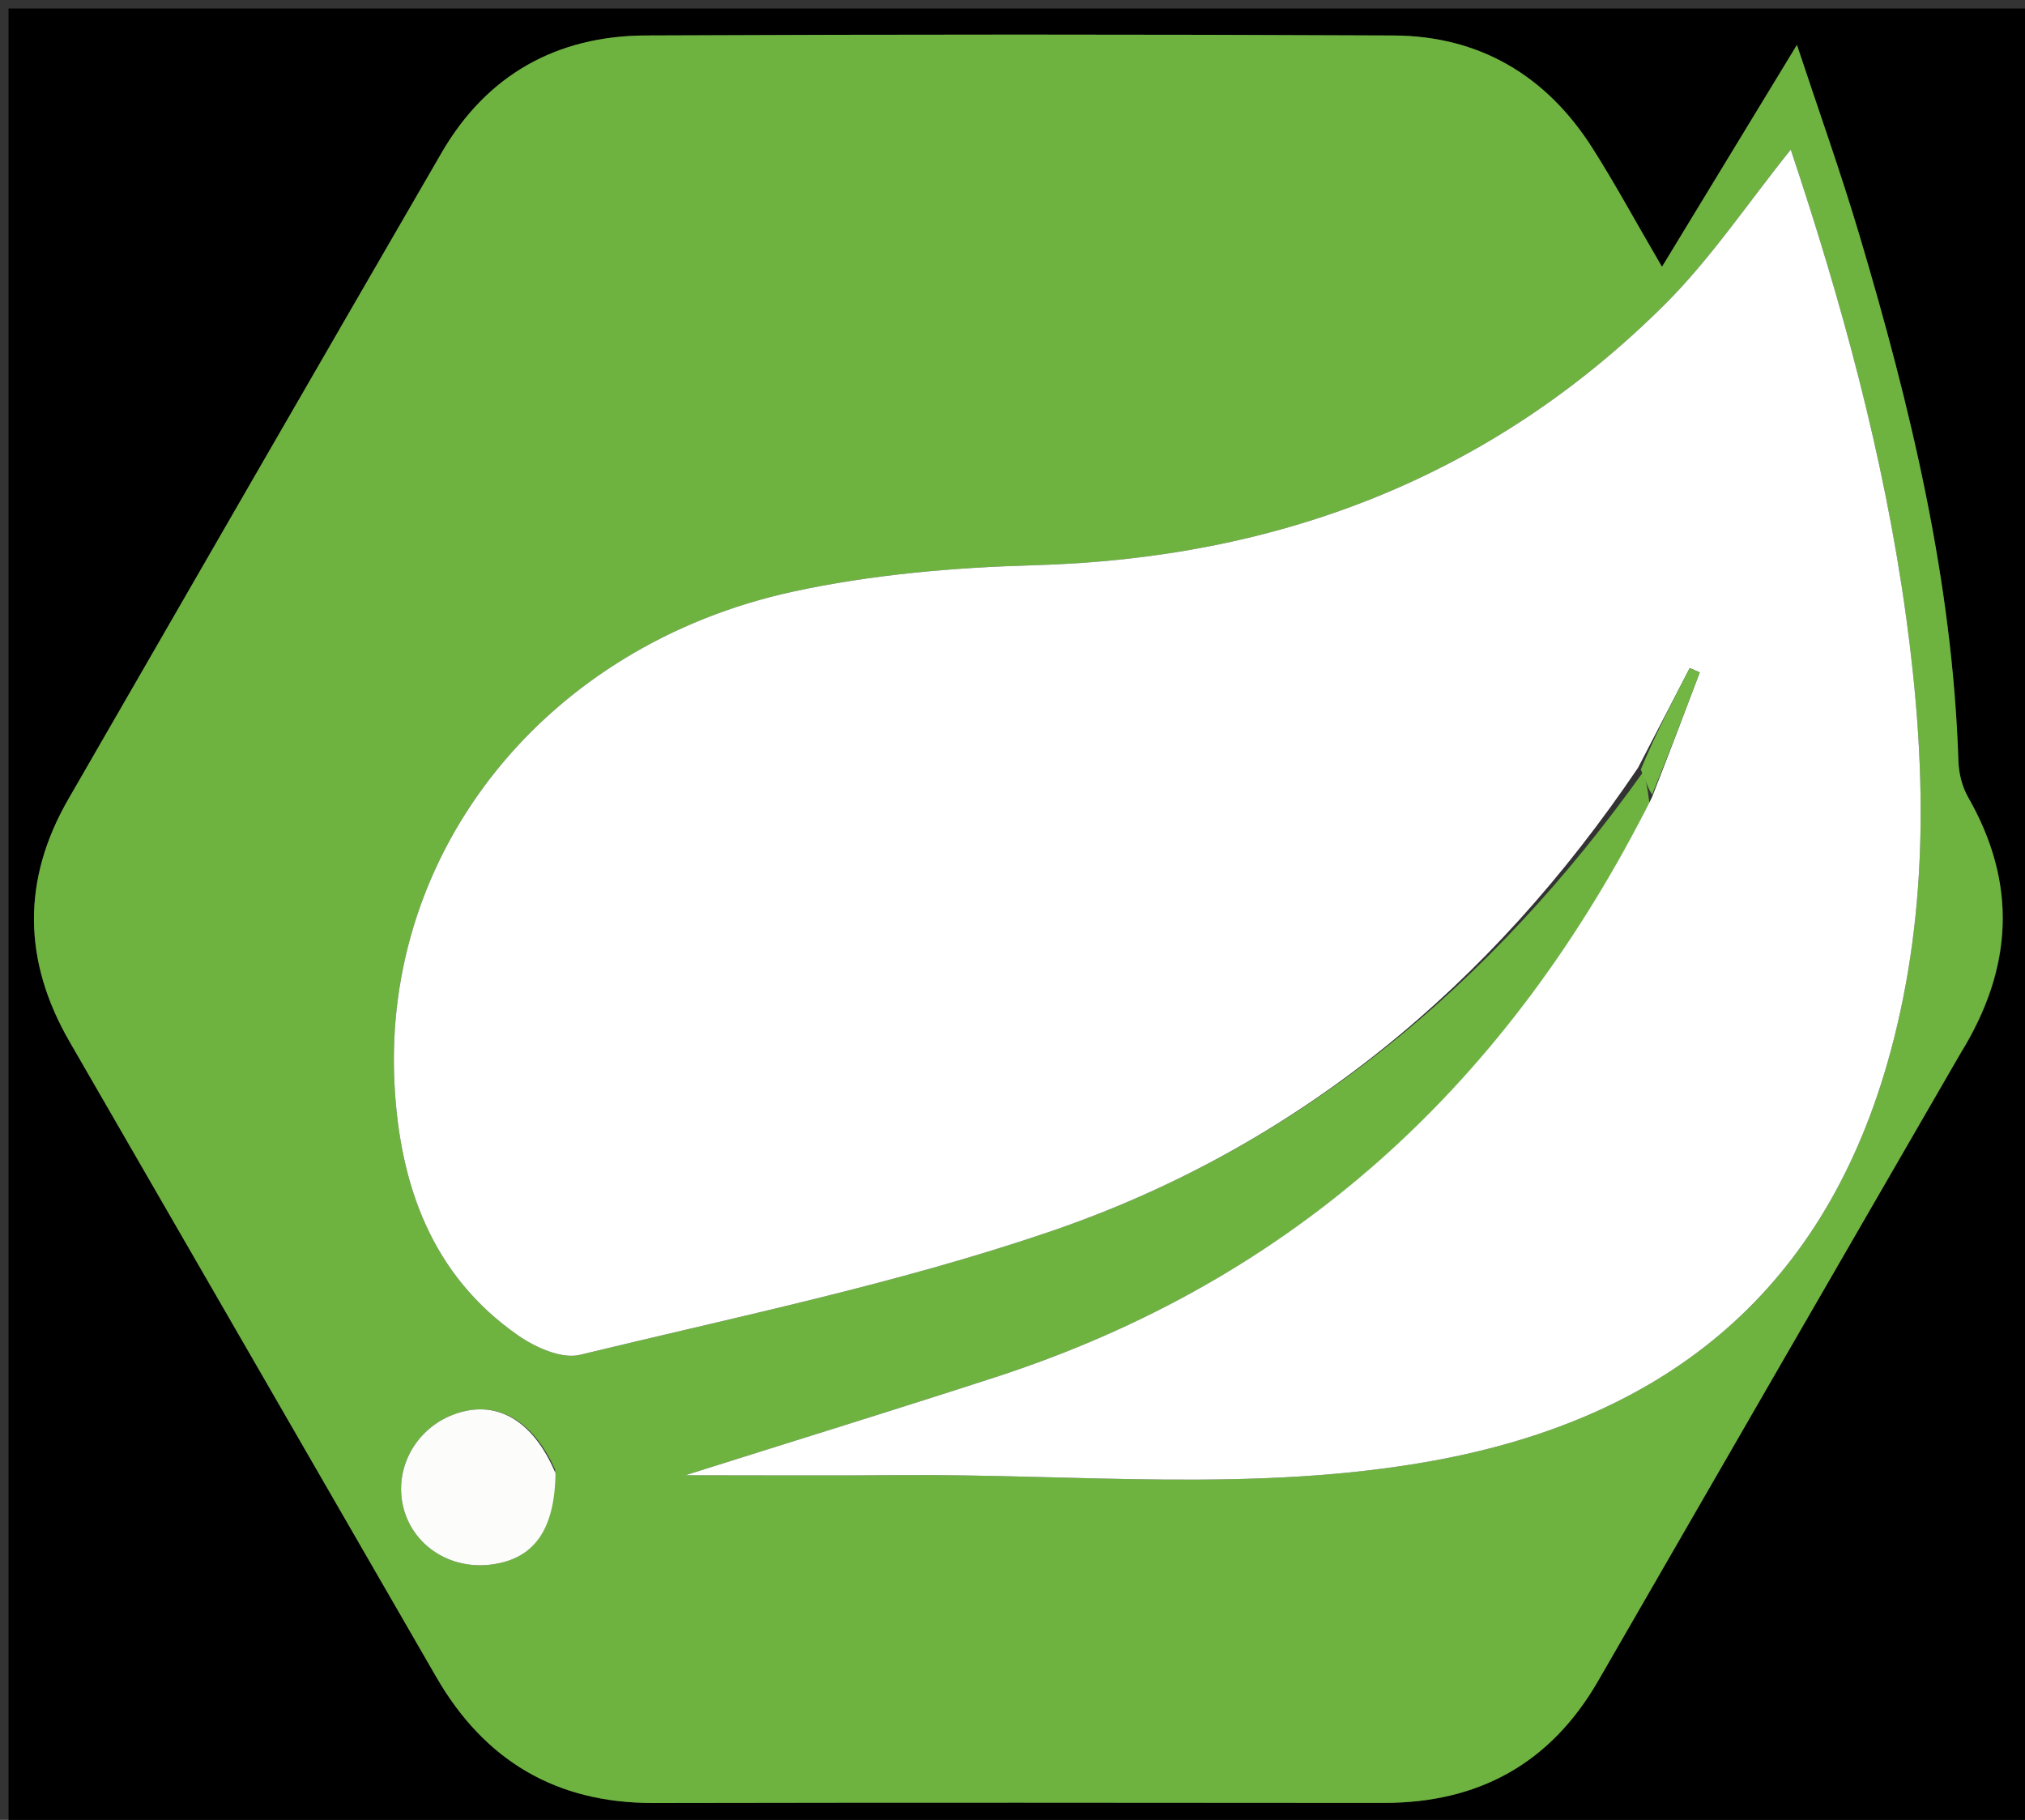 <svg version="1.1" id="Layer_1" xmlns="http://www.w3.org/2000/svg" xmlns:xlink="http://www.w3.org/1999/xlink" x="0px" y="0px"
	 width="100%" viewBox="0 0 237 213" enable-background="new 0 0 237 213" xml:space="preserve">
<rect x="0" y="0" width="237" height="213" fill="#333333" stroke="none"/>
<path opacity="1" stroke="none" 
	d="
M1,81 
	C1,54 1,27.5 1,1 
	C80,1 159,1 238,1 
	C238,72 238,143 238,214 
	C159,214 80,214 1,214 
	C1,169.833 1,125.667 1,81 
M229.608,123.063 
	C235.63,113.292 236.121,103.412 230.348,93.318 
	C229.642,92.085 229.251,90.515 229.205,89.085 
	C228.524,67.947 223.601,47.607 217.61,27.483 
	C215.4,20.06 212.786,12.756 210.308,5.252 
	C205.019,13.949 200.035,22.146 194.513,31.228 
	C191.221,25.581 188.934,21.353 186.36,17.309 
	C180.961,8.828 173.139,4.2 163.083,4.153 
	C133.919,4.015 104.754,4.019 75.59,4.151 
	C65.16,4.198 56.973,8.751 51.677,17.89 
	C37.08,43.079 22.546,68.305 8.004,93.525 
	C2.533,103.014 2.685,112.48 8.155,121.943 
	C22.474,146.717 36.754,171.514 51.066,196.291 
	C56.702,206.047 65.07,211.047 76.451,211.025 
	C104.949,210.97 133.447,210.99 161.945,211.015 
	C173.053,211.025 181.468,206.401 187.045,196.731 
	C201.089,172.377 215.14,148.025 229.608,123.063 
z"/>
<path fill="#6EB340" opacity="1" stroke="none" 
	d="
M229.398,123.368 
	C215.14,148.025 201.089,172.377 187.045,196.731 
	C181.468,206.401 173.053,211.025 161.945,211.015 
	C133.447,210.99 104.949,210.97 76.451,211.025 
	C65.07,211.047 56.702,206.047 51.066,196.291 
	C36.754,171.514 22.474,146.717 8.155,121.943 
	C2.685,112.48 2.533,103.014 8.004,93.525 
	C22.546,68.305 37.08,43.079 51.677,17.89 
	C56.973,8.751 65.16,4.198 75.59,4.151 
	C104.754,4.019 133.919,4.015 163.083,4.153 
	C173.139,4.2 180.961,8.828 186.36,17.309 
	C188.934,21.353 191.221,25.581 194.513,31.228 
	C200.035,22.146 205.019,13.949 210.308,5.252 
	C212.786,12.756 215.4,20.06 217.61,27.483 
	C223.601,47.607 228.524,67.947 229.205,89.085 
	C229.251,90.515 229.642,92.085 230.348,93.318 
	C236.121,103.412 235.63,113.292 229.398,123.368 
M192.349,90.295 
	C192.599,91.28 192.848,92.266 193.037,93.952 
	C176.596,126.703 151.638,149.776 116.479,161.196 
	C104.872,164.966 93.207,168.561 80.215,172.664 
	C89.446,172.664 97.169,172.722 104.891,172.653 
	C125.848,172.467 146.834,174.776 167.741,170.966 
	C195.469,165.912 213.78,150.701 221.251,123.14 
	C225.825,106.265 225.43,89.24 223.076,72.117 
	C220.497,53.354 215.503,35.218 209.585,17.515 
	C204.585,23.724 200.24,30.267 194.782,35.692 
	C174.452,55.901 149.583,65.359 121.04,66.156 
	C111.606,66.42 102.031,67.245 92.831,69.242 
	C63.938,75.516 44.724,99.478 46.174,126.952 
	C46.791,138.646 50.495,149.24 60.648,156.305 
	C62.662,157.706 65.745,159.088 67.872,158.571 
	C86.26,154.105 104.906,150.271 122.774,144.187 
	C151.882,134.276 174.521,115.316 192.349,90.295 
M64.964,172.015 
	C62.336,166.063 57.911,163.689 52.994,165.592 
	C48.586,167.298 46.1,171.937 47.201,176.404 
	C48.298,180.858 52.609,183.699 57.403,183.128 
	C62.424,182.529 64.932,179.156 64.964,172.015 
z"/>
<path fill="#FEFFFE" opacity="1" stroke="none" 
	d="
M191.712,89.856 
	C174.521,115.316 151.882,134.276 122.774,144.187 
	C104.906,150.271 86.26,154.105 67.872,158.571 
	C65.745,159.088 62.662,157.706 60.648,156.305 
	C50.495,149.24 46.791,138.646 46.174,126.952 
	C44.724,99.478 63.938,75.516 92.831,69.242 
	C102.031,67.245 111.606,66.42 121.04,66.156 
	C149.583,65.359 174.452,55.901 194.782,35.692 
	C200.24,30.267 204.585,23.724 209.585,17.515 
	C215.503,35.218 220.497,53.354 223.076,72.117 
	C225.43,89.24 225.825,106.265 221.251,123.14 
	C213.78,150.701 195.469,165.912 167.741,170.966 
	C146.834,174.776 125.848,172.467 104.891,172.653 
	C97.169,172.722 89.446,172.664 80.215,172.664 
	C93.207,168.561 104.872,164.966 116.479,161.196 
	C151.638,149.776 176.596,126.703 193.328,93.352 
	C195.39,88.067 197.16,83.383 198.93,78.698 
	C198.54,78.53 198.15,78.362 197.76,78.194 
	C195.744,82.082 193.728,85.969 191.712,89.856 
z"/>
<path fill="#FCFDFB" opacity="1" stroke="none" 
	d="
M65.013,172.419 
	C64.932,179.156 62.424,182.529 57.403,183.128 
	C52.609,183.699 48.298,180.858 47.201,176.404 
	C46.1,171.937 48.586,167.298 52.994,165.592 
	C57.911,163.689 62.336,166.063 65.013,172.419 
z"/>
<path fill="#72B644" opacity="1" stroke="none" 
	d="
M192.031,90.075 
	C193.728,85.969 195.744,82.082 197.76,78.194 
	C198.15,78.362 198.54,78.53 198.93,78.698 
	C197.16,83.383 195.39,88.067 193.359,93.002 
	C192.848,92.266 192.599,91.28 192.031,90.075 
z"/>
</svg>
